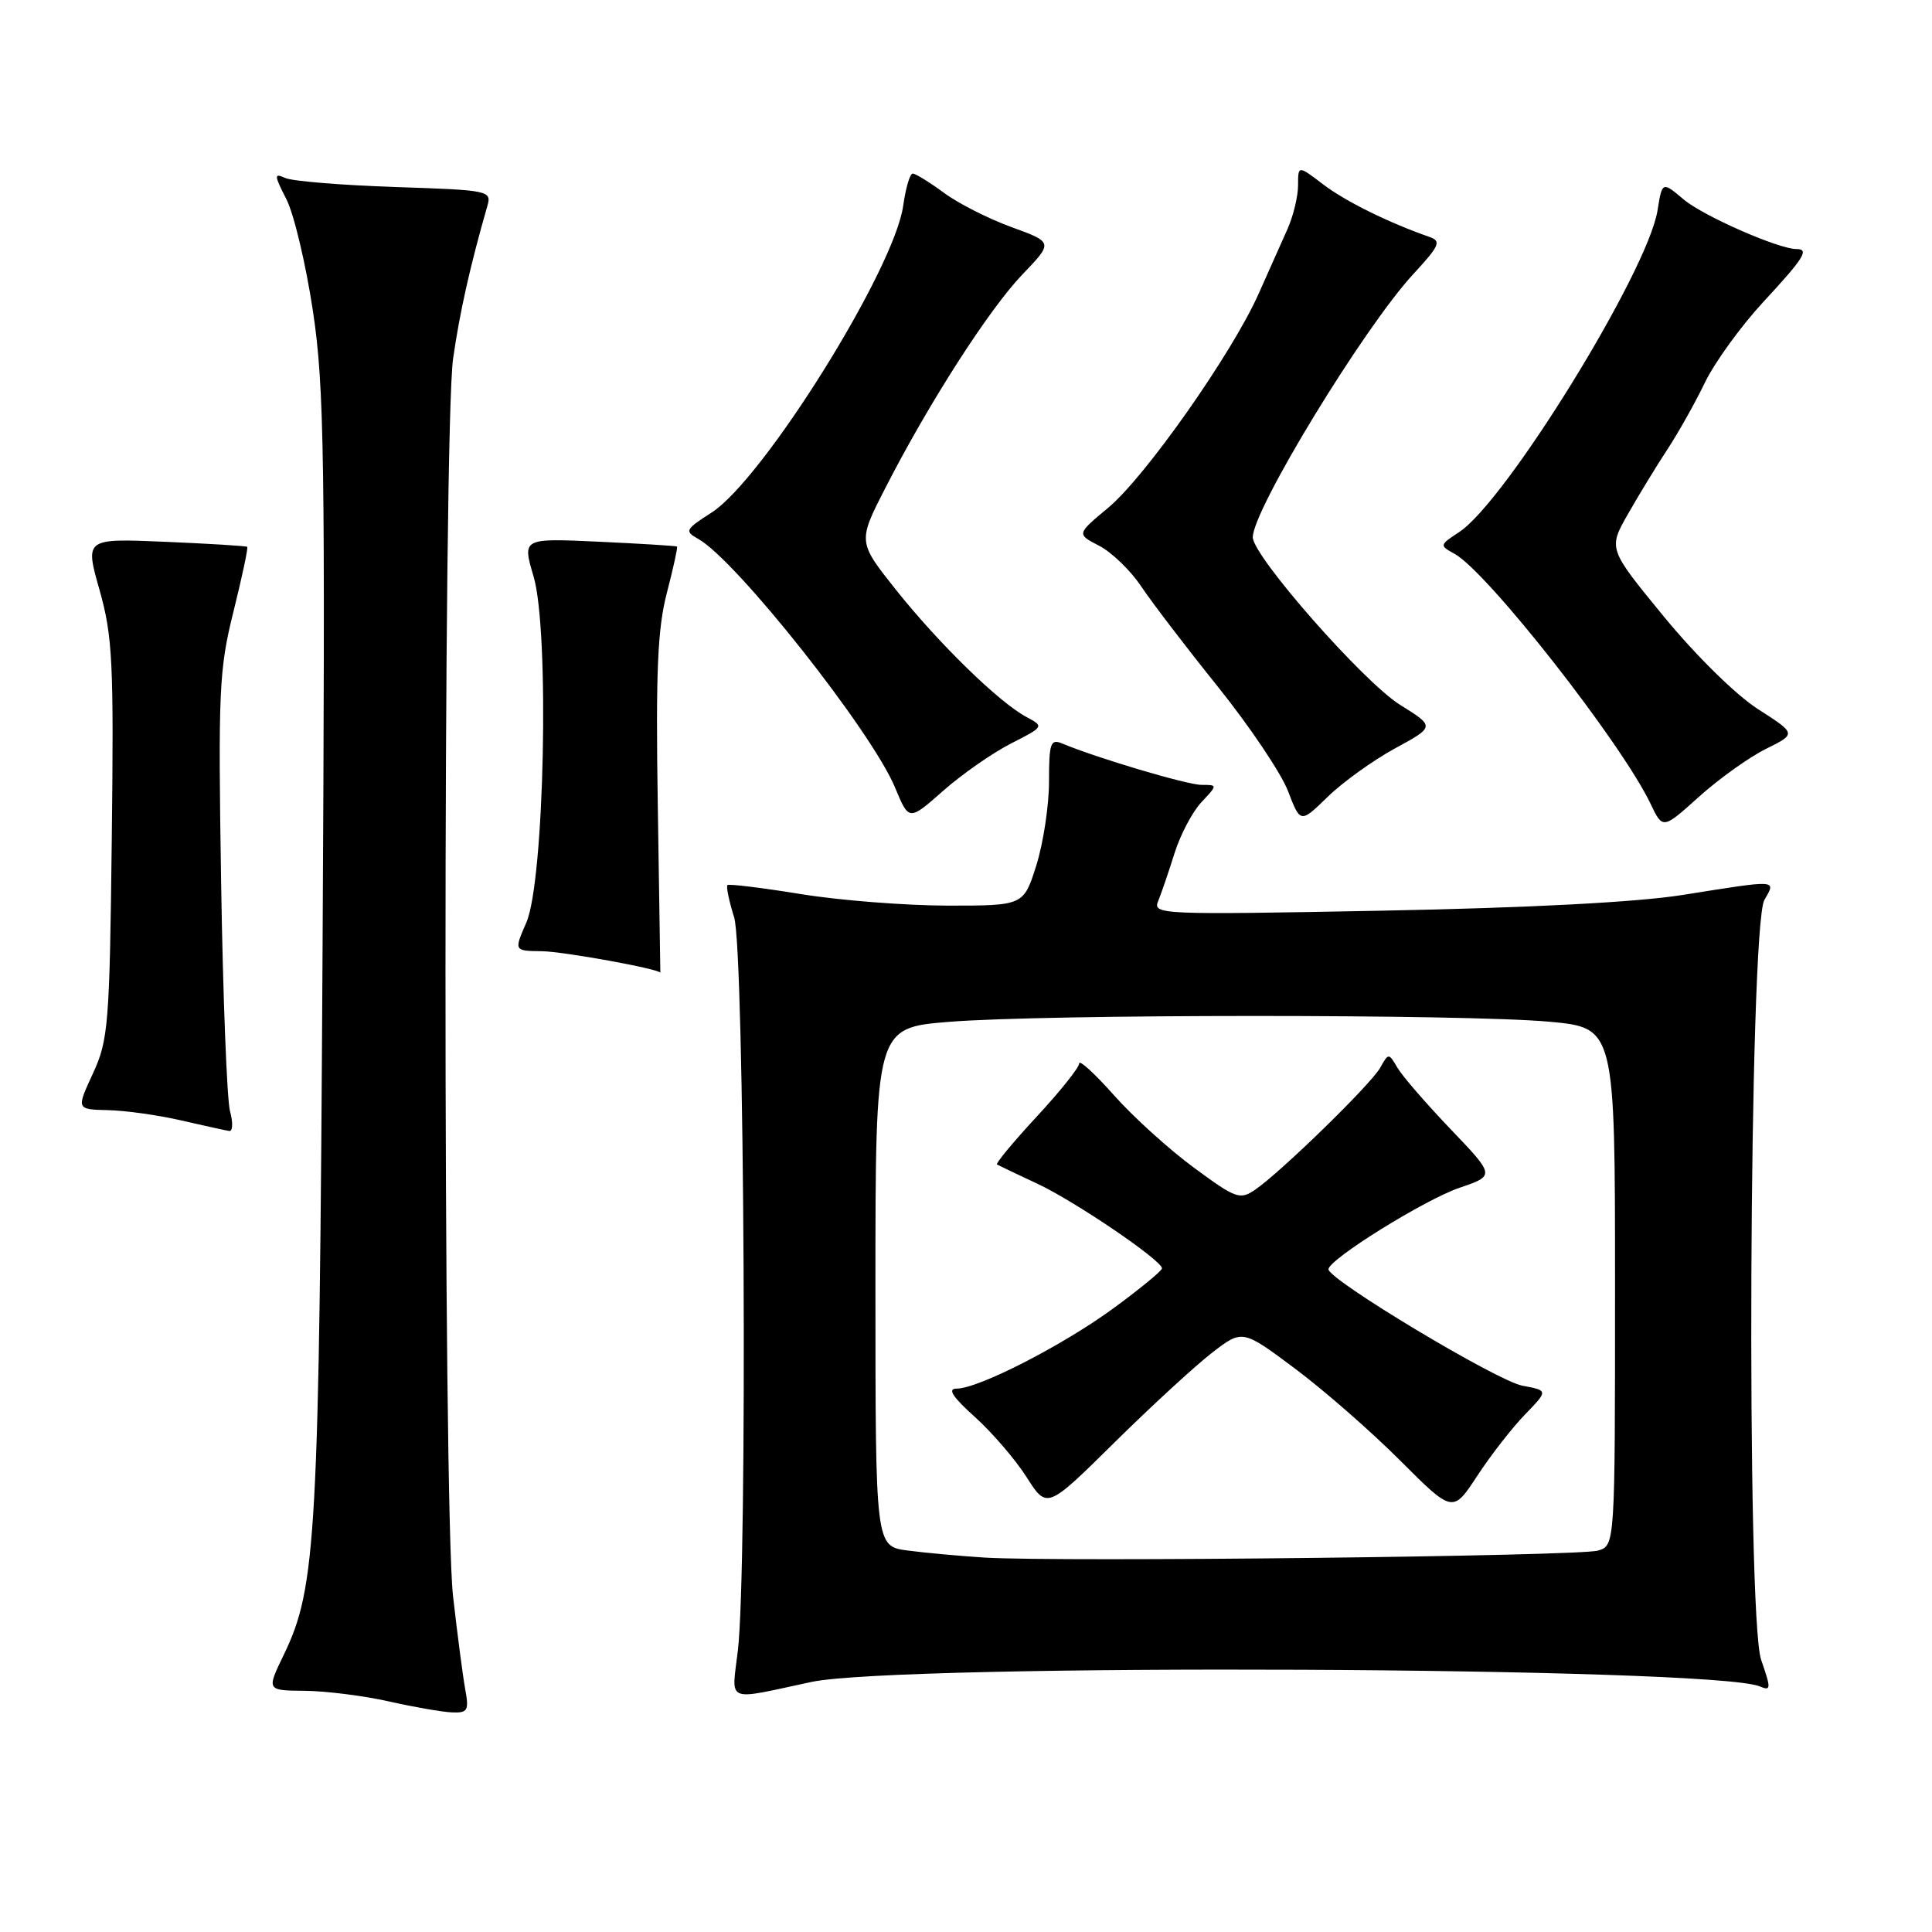 <?xml version="1.0" encoding="UTF-8" standalone="no"?>
<!DOCTYPE svg PUBLIC "-//W3C//DTD SVG 1.1//EN" "http://www.w3.org/Graphics/SVG/1.1/DTD/svg11.dtd" >
<svg xmlns="http://www.w3.org/2000/svg" xmlns:xlink="http://www.w3.org/1999/xlink" version="1.1" viewBox="0 0 256 256">
 <g >
 <path fill="currentColor"
d=" M 61.63 223.75 C 61.31 221.96 60.59 216.45 60.03 211.50 C 58.69 199.61 58.70 56.88 60.04 47.50 C 60.91 41.41 62.30 35.21 64.56 27.35 C 65.17 25.25 64.91 25.20 52.34 24.78 C 45.28 24.54 38.74 24.01 37.82 23.59 C 36.29 22.91 36.30 23.17 37.96 26.42 C 38.96 28.39 40.54 35.06 41.47 41.25 C 42.97 51.24 43.11 60.75 42.74 126.00 C 42.30 203.68 41.93 210.32 37.61 219.25 C 35.31 224.00 35.31 224.00 40.40 224.04 C 43.21 224.07 48.20 224.70 51.50 225.44 C 54.80 226.19 58.56 226.84 59.86 226.90 C 61.99 226.99 62.17 226.68 61.63 223.75 Z  M 107.50 222.87 C 119.24 220.37 226.93 220.86 233.16 223.45 C 234.68 224.09 234.70 223.80 233.36 219.93 C 231.37 214.15 231.76 122.80 233.79 119.25 C 235.34 116.53 235.76 116.55 223.00 118.58 C 216.92 119.55 202.56 120.30 183.09 120.67 C 153.64 121.23 152.71 121.19 153.47 119.38 C 153.89 118.34 154.87 115.50 155.63 113.05 C 156.40 110.61 158.00 107.57 159.19 106.30 C 161.35 104.00 161.35 104.00 159.21 104.00 C 157.31 104.00 145.37 100.45 140.75 98.52 C 139.20 97.87 139.00 98.45 139.00 103.56 C 139.00 106.73 138.24 111.73 137.32 114.66 C 135.63 120.00 135.63 120.00 125.57 120.00 C 120.03 119.99 111.27 119.31 106.11 118.47 C 100.95 117.63 96.57 117.10 96.39 117.28 C 96.20 117.46 96.60 119.39 97.28 121.56 C 98.65 125.99 99.07 207.69 97.77 218.72 C 96.94 225.76 95.95 225.34 107.50 222.87 Z  M 30.48 147.25 C 30.07 145.74 29.54 132.09 29.30 116.93 C 28.90 91.50 29.02 88.70 30.94 81.02 C 32.08 76.43 32.90 72.58 32.76 72.46 C 32.62 72.34 27.72 72.04 21.88 71.79 C 11.25 71.34 11.25 71.34 13.19 78.18 C 14.92 84.31 15.09 87.75 14.81 111.26 C 14.52 135.80 14.36 137.81 12.31 142.25 C 10.11 147.00 10.11 147.00 14.31 147.10 C 16.61 147.15 20.98 147.76 24.00 148.46 C 27.02 149.15 29.89 149.79 30.37 149.86 C 30.84 149.94 30.90 148.76 30.48 147.25 Z  M 87.16 106.74 C 86.88 88.98 87.13 83.27 88.37 78.53 C 89.22 75.26 89.82 72.51 89.71 72.42 C 89.59 72.33 84.93 72.04 79.35 71.78 C 69.20 71.31 69.20 71.31 70.70 76.38 C 72.83 83.55 72.14 116.77 69.74 122.25 C 68.10 126.00 68.10 126.00 71.80 126.04 C 74.68 126.08 87.50 128.41 87.50 128.90 C 87.50 128.95 87.35 118.98 87.16 106.74 Z  M 234.00 99.23 C 238.04 97.23 238.04 97.23 232.94 93.96 C 230.02 92.09 224.70 86.85 220.47 81.70 C 213.09 72.71 213.09 72.71 215.72 68.10 C 217.16 65.57 219.52 61.70 220.97 59.50 C 222.41 57.30 224.64 53.33 225.92 50.67 C 227.21 48.01 230.68 43.22 233.63 40.03 C 239.05 34.18 239.79 33.00 238.04 33.00 C 235.67 33.00 225.70 28.62 223.11 26.44 C 220.25 24.03 220.25 24.03 219.63 27.89 C 218.34 35.95 199.54 66.45 193.35 70.50 C 190.73 72.22 190.72 72.28 192.73 73.38 C 197.07 75.75 214.85 98.43 218.70 106.49 C 220.32 109.90 220.32 109.90 225.14 105.56 C 227.79 103.18 231.78 100.33 234.00 99.23 Z  M 133.94 98.53 C 138.35 96.28 138.37 96.27 136.00 95.00 C 132.37 93.06 124.40 85.28 118.74 78.18 C 113.66 71.79 113.66 71.79 117.32 64.65 C 123.06 53.43 131.04 40.99 135.49 36.35 C 139.56 32.11 139.56 32.11 134.02 30.09 C 130.97 28.98 126.93 26.93 125.05 25.53 C 123.16 24.14 121.31 23.00 120.94 23.00 C 120.57 23.00 120.01 24.91 119.68 27.25 C 118.52 35.68 101.14 63.51 94.30 67.91 C 90.79 70.16 90.68 70.38 92.52 71.41 C 97.54 74.20 115.54 96.94 118.61 104.38 C 120.44 108.79 120.44 108.79 124.97 104.79 C 127.46 102.59 131.50 99.78 133.94 98.53 Z  M 184.82 99.18 C 190.15 96.28 190.15 96.28 185.51 93.39 C 180.67 90.37 166.00 73.68 166.00 71.19 C 166.00 67.55 180.69 43.46 187.24 36.35 C 190.79 32.51 191.02 31.95 189.37 31.38 C 184.03 29.52 178.25 26.67 175.31 24.42 C 172.00 21.90 172.00 21.90 172.00 24.55 C 172.00 26.01 171.37 28.62 170.60 30.35 C 169.83 32.08 168.09 35.98 166.74 39.00 C 163.20 46.91 151.71 63.25 146.82 67.30 C 142.65 70.77 142.65 70.77 145.65 72.32 C 147.30 73.17 149.80 75.59 151.20 77.68 C 152.60 79.78 157.18 85.78 161.38 91.00 C 165.57 96.22 169.75 102.44 170.66 104.80 C 172.31 109.10 172.31 109.10 175.91 105.60 C 177.88 103.67 181.90 100.78 184.82 99.18 Z  M 130.50 206.39 C 127.20 206.18 122.59 205.76 120.25 205.45 C 116.00 204.88 116.00 204.88 116.00 170.53 C 116.00 136.19 116.00 136.19 125.75 135.40 C 138.48 134.37 194.01 134.36 205.25 135.38 C 214.00 136.18 214.00 136.18 214.00 170.47 C 214.00 204.77 214.00 204.77 211.75 205.46 C 209.32 206.21 140.41 206.99 130.50 206.39 Z  M 202.07 187.43 C 205.15 184.25 205.15 184.25 201.72 183.61 C 198.36 182.98 175.97 169.53 176.03 168.18 C 176.09 166.85 188.79 158.95 193.41 157.38 C 198.10 155.78 198.10 155.78 192.23 149.64 C 189.00 146.26 185.82 142.60 185.18 141.50 C 184.00 139.50 184.00 139.50 182.87 141.50 C 181.62 143.71 169.75 155.28 166.33 157.63 C 164.31 159.02 163.77 158.83 158.21 154.73 C 154.93 152.32 150.16 148.00 147.62 145.14 C 145.08 142.28 143.00 140.37 143.00 140.91 C 143.00 141.45 140.46 144.63 137.36 147.97 C 134.26 151.32 131.90 154.17 132.11 154.30 C 132.33 154.43 134.75 155.59 137.50 156.87 C 142.43 159.18 153.91 166.97 153.97 168.06 C 153.99 168.36 151.14 170.71 147.64 173.28 C 140.89 178.24 129.66 184.00 126.75 184.00 C 125.51 184.00 126.21 185.09 129.17 187.75 C 131.46 189.81 134.55 193.40 136.03 195.73 C 138.73 199.97 138.73 199.97 147.61 191.20 C 152.50 186.37 158.33 181.01 160.56 179.28 C 164.62 176.14 164.62 176.14 171.56 181.32 C 175.38 184.17 181.65 189.65 185.50 193.50 C 192.50 200.50 192.50 200.50 195.75 195.55 C 197.53 192.83 200.38 189.17 202.07 187.43 Z "/>
</g>
</svg>